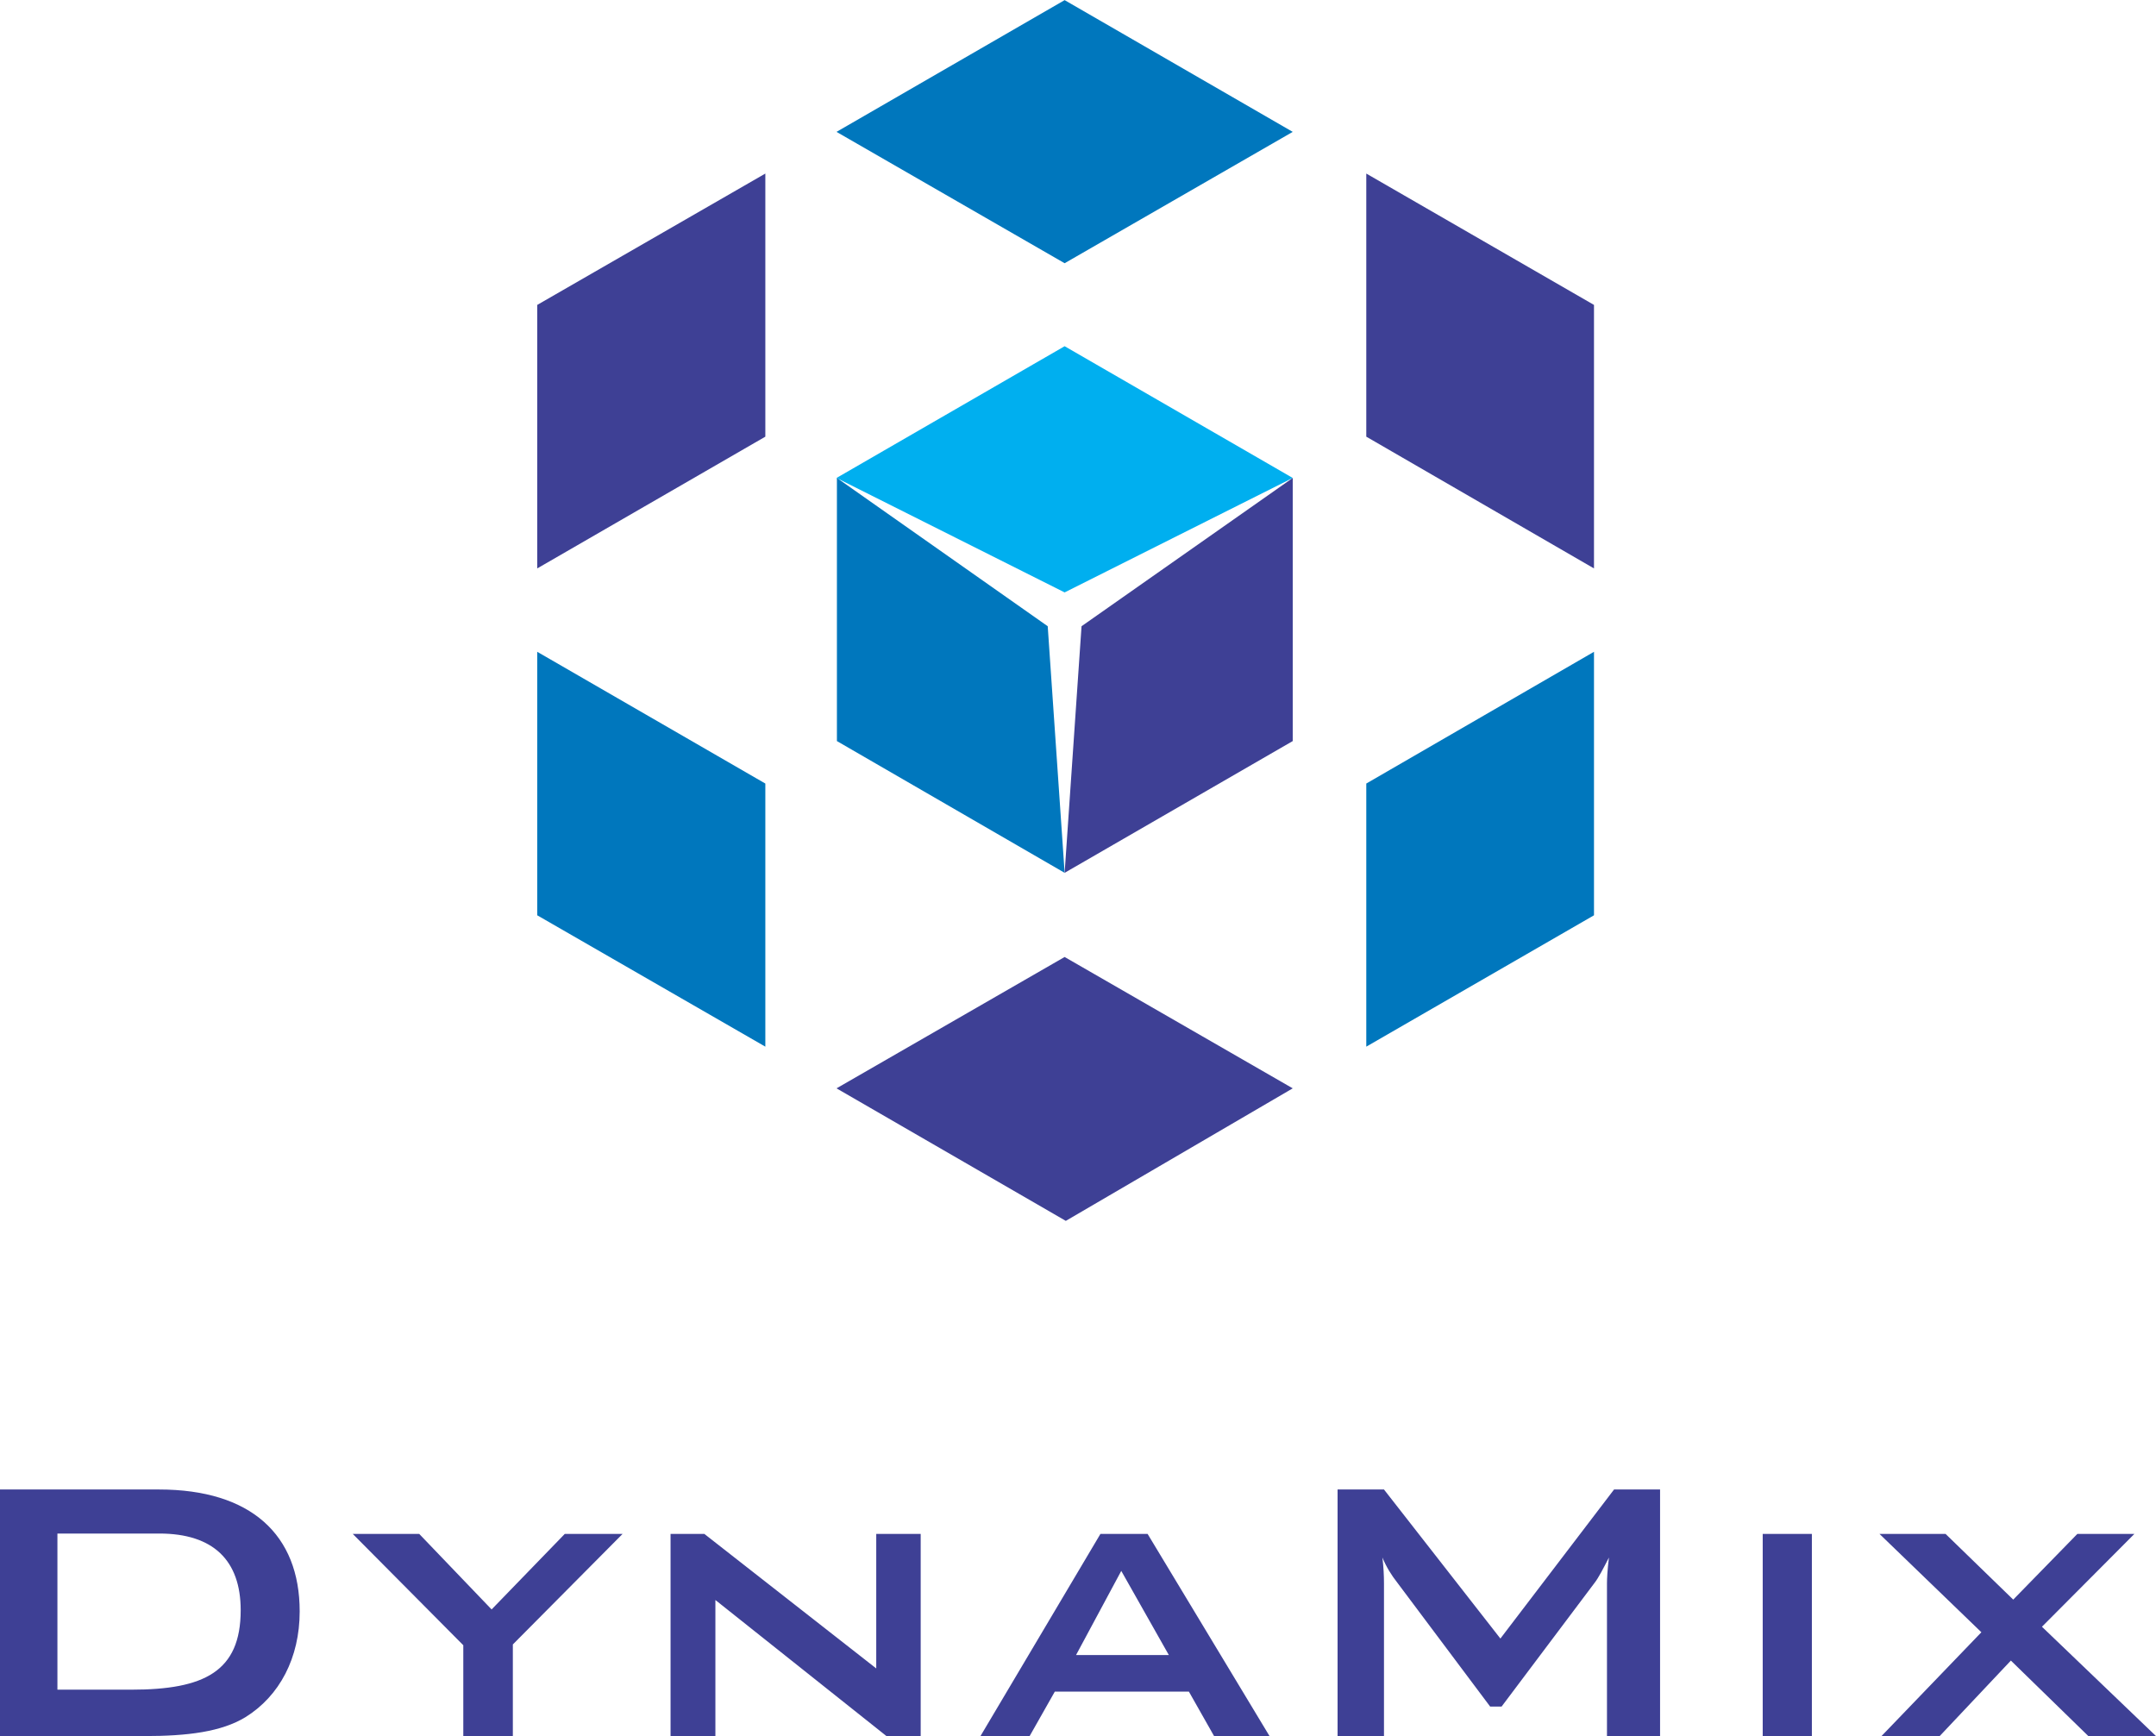 <?xml version="1.0" encoding="UTF-8"?>
<!DOCTYPE svg PUBLIC "-//W3C//DTD SVG 1.1//EN" "http://www.w3.org/Graphics/SVG/1.1/DTD/svg11.dtd">
<!-- Creator: CorelDRAW X7 -->
<svg xmlns="http://www.w3.org/2000/svg" xml:space="preserve" width="57.728mm" height="46.488mm" version="1.1" style="shape-rendering:geometricPrecision; text-rendering:geometricPrecision; image-rendering:optimizeQuality; fill-rule:evenodd; clip-rule:evenodd"
viewBox="0 0 5482 4414"
 xmlns:xlink="http://www.w3.org/1999/xlink">
 <defs>
  <style type="text/css">
   <![CDATA[
    .fil0 {fill:none}
    .fil1 {fill:#00AFEF}
    .fil2 {fill:#0077BD}
    .fil3 {fill:#3E4095}
    .fil4 {fill:#3E4095;fill-rule:nonzero}
   ]]>
  </style>
 </defs>
 <g id="Capa_x0020_1">
  <g id="_2560388466832">
   <g>
    <polygon class="fil0" points="2127,1884 2127,1215 2707,880 2707,1549 "/>
    <polygon class="fil1" points="2707,1506 2127,1215 2707,880 3287,1215 "/>
    <polygon class="fil2" points="2707,669 2127,335 2707,0 3287,335 "/>
    <polygon class="fil0" points="3287,1215 2707,880 2707,1549 3287,1884 "/>
    <polygon class="fil3" points="4053,775 3474,441 3474,1110 4053,1445 "/>
    <polygon class="fil3" points="1366,775 1946,441 1946,1110 1366,1445 "/>
    <polygon class="fil2" points="2664,1592 2128,1215 2128,1884 2707,2219 "/>
    <polygon class="fil2" points="1946,1992 1366,1657 1366,2327 1946,2661 "/>
    <polygon class="fil2" points="3474,1992 4053,1657 4053,2327 3474,2661 "/>
    <polygon class="fil3" points="2707,2219 2750,1592 3287,1215 3287,1884 "/>
    <polygon class="fil0" points="2127,1884 2710,2221 3287,1884 2707,1549 "/>
    <polygon class="fil3" points="2127,2767 2710,3104 3287,2767 2707,2433 "/>
   </g>
   <path class="fil4" d="M0 4414l366 0c112,0 197,-11 258,-48 87,-54 138,-151 138,-269 0,-195 -124,-310 -358,-310l-404 0 0 627zm146 -118l0 -397 259 0c137,0 207,68 207,195 0,156 -93,202 -278,202l-188 0zm1032 118l126 0 0 -233 279 -281 -147 0 -186 192 -184 -192 -169 0 281 283 0 231zm527 0l114 0 0 -346 435 346 87 0 0 -514 -113 0 0 342 -437 -342 -86 0 0 514zm1031 -206l115 -214 121 214 -236 0zm-243 206l125 0 64 -113 341 0 64 113 141 0 -310 -514 -120 0 -305 514zm908 0l118 0 0 -388c0,-20 -1,-41 -4,-66 10,24 23,45 38,64l236 315 29 0 236 -314c11,-14 23,-38 37,-65 -4,32 -5,54 -5,66l0 388 135 0 0 -627 -117 0 -289 379 -296 -379 -118 0 0 627zm1081 0l125 0 0 -514 -125 0 0 514zm302 0l148 0 181 -192 197 192 172 0 -290 -278 235 -236 -145 0 -163 167 -172 -167 -168 0 259 250 -254 264z"/>
  </g>
 </g>
</svg>
